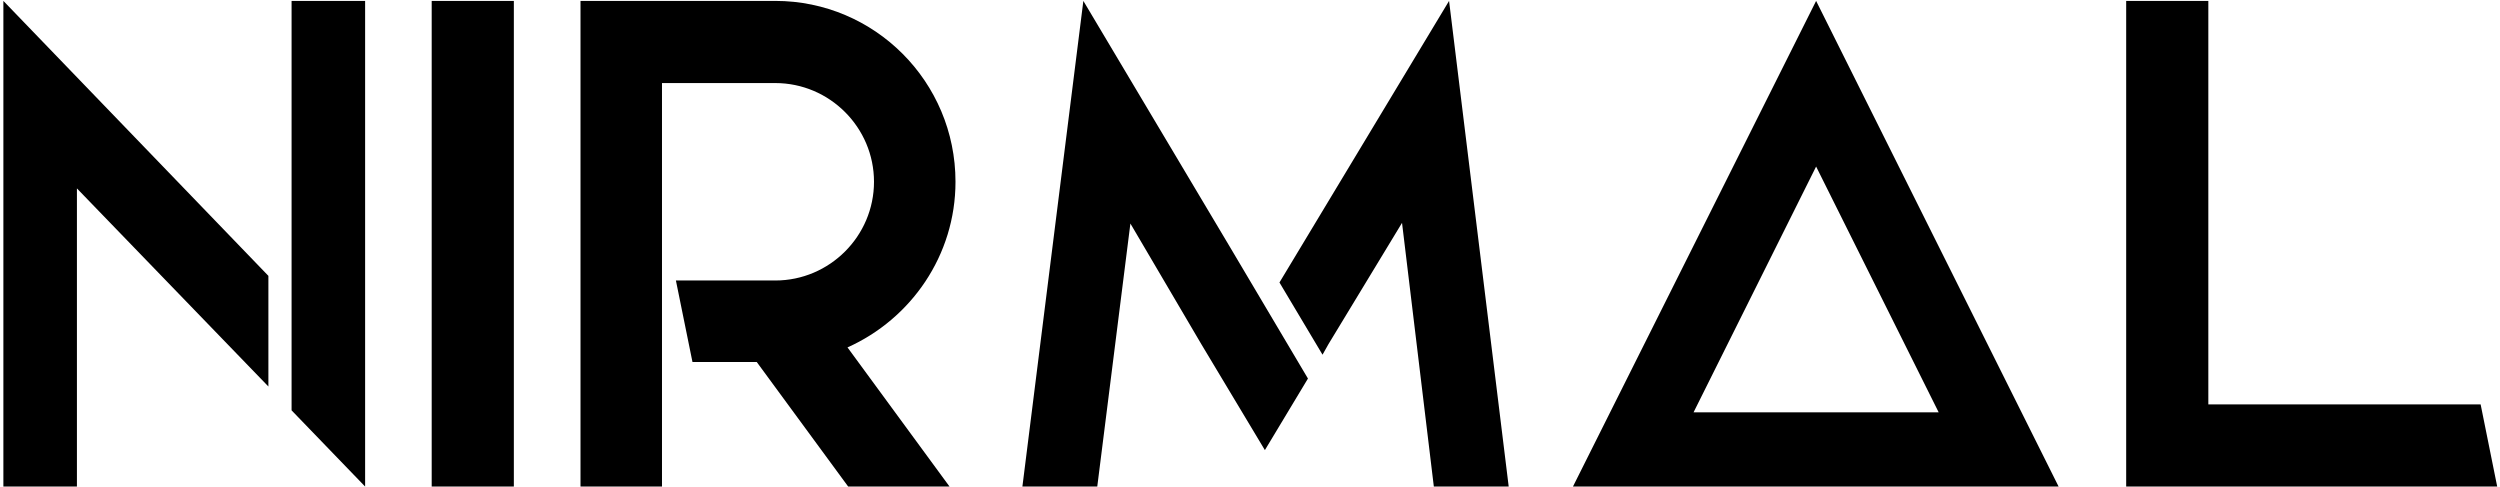 <svg width="483" height="94" viewBox="0 0 483 94" fill="none" xmlns="http://www.w3.org/2000/svg">
<path d="M51.853 53.296L0.653 0.176V94H14.861V36.4L51.853 74.672V53.296ZM56.333 0.176V57.776V79.28L70.541 94V0.176H56.333ZM83.403 94H99.275V0.176H83.403V94ZM184.601 35.12C184.601 15.792 168.985 0.176 149.785 0.176H112.153V8.112V16.048V94H127.897V16.048H149.785C160.281 16.048 168.857 24.624 168.857 35.12C168.857 45.616 160.281 54.192 149.785 54.192H130.585L133.785 69.936H146.201L163.865 94H183.449L163.737 67.12C176.025 61.616 184.601 49.328 184.601 35.12ZM211.992 94L218.392 43.184L232.088 66.48L244.376 86.96L252.696 73.136L237.592 47.664L209.304 0.176L197.528 94H211.992ZM255.512 68.528L256.664 66.48L270.872 43.056L277.016 94H291.48L279.96 0.176L247.192 54.576L255.512 68.528ZM350.873 0.176L303.897 94H397.721L350.873 0.176ZM350.873 32.176L374.553 79.664H327.193L350.873 32.176ZM479.258 78.128H426.65V0.176H410.778V94H426.65H482.458L479.258 78.128Z" fill="black"/>
</svg>
